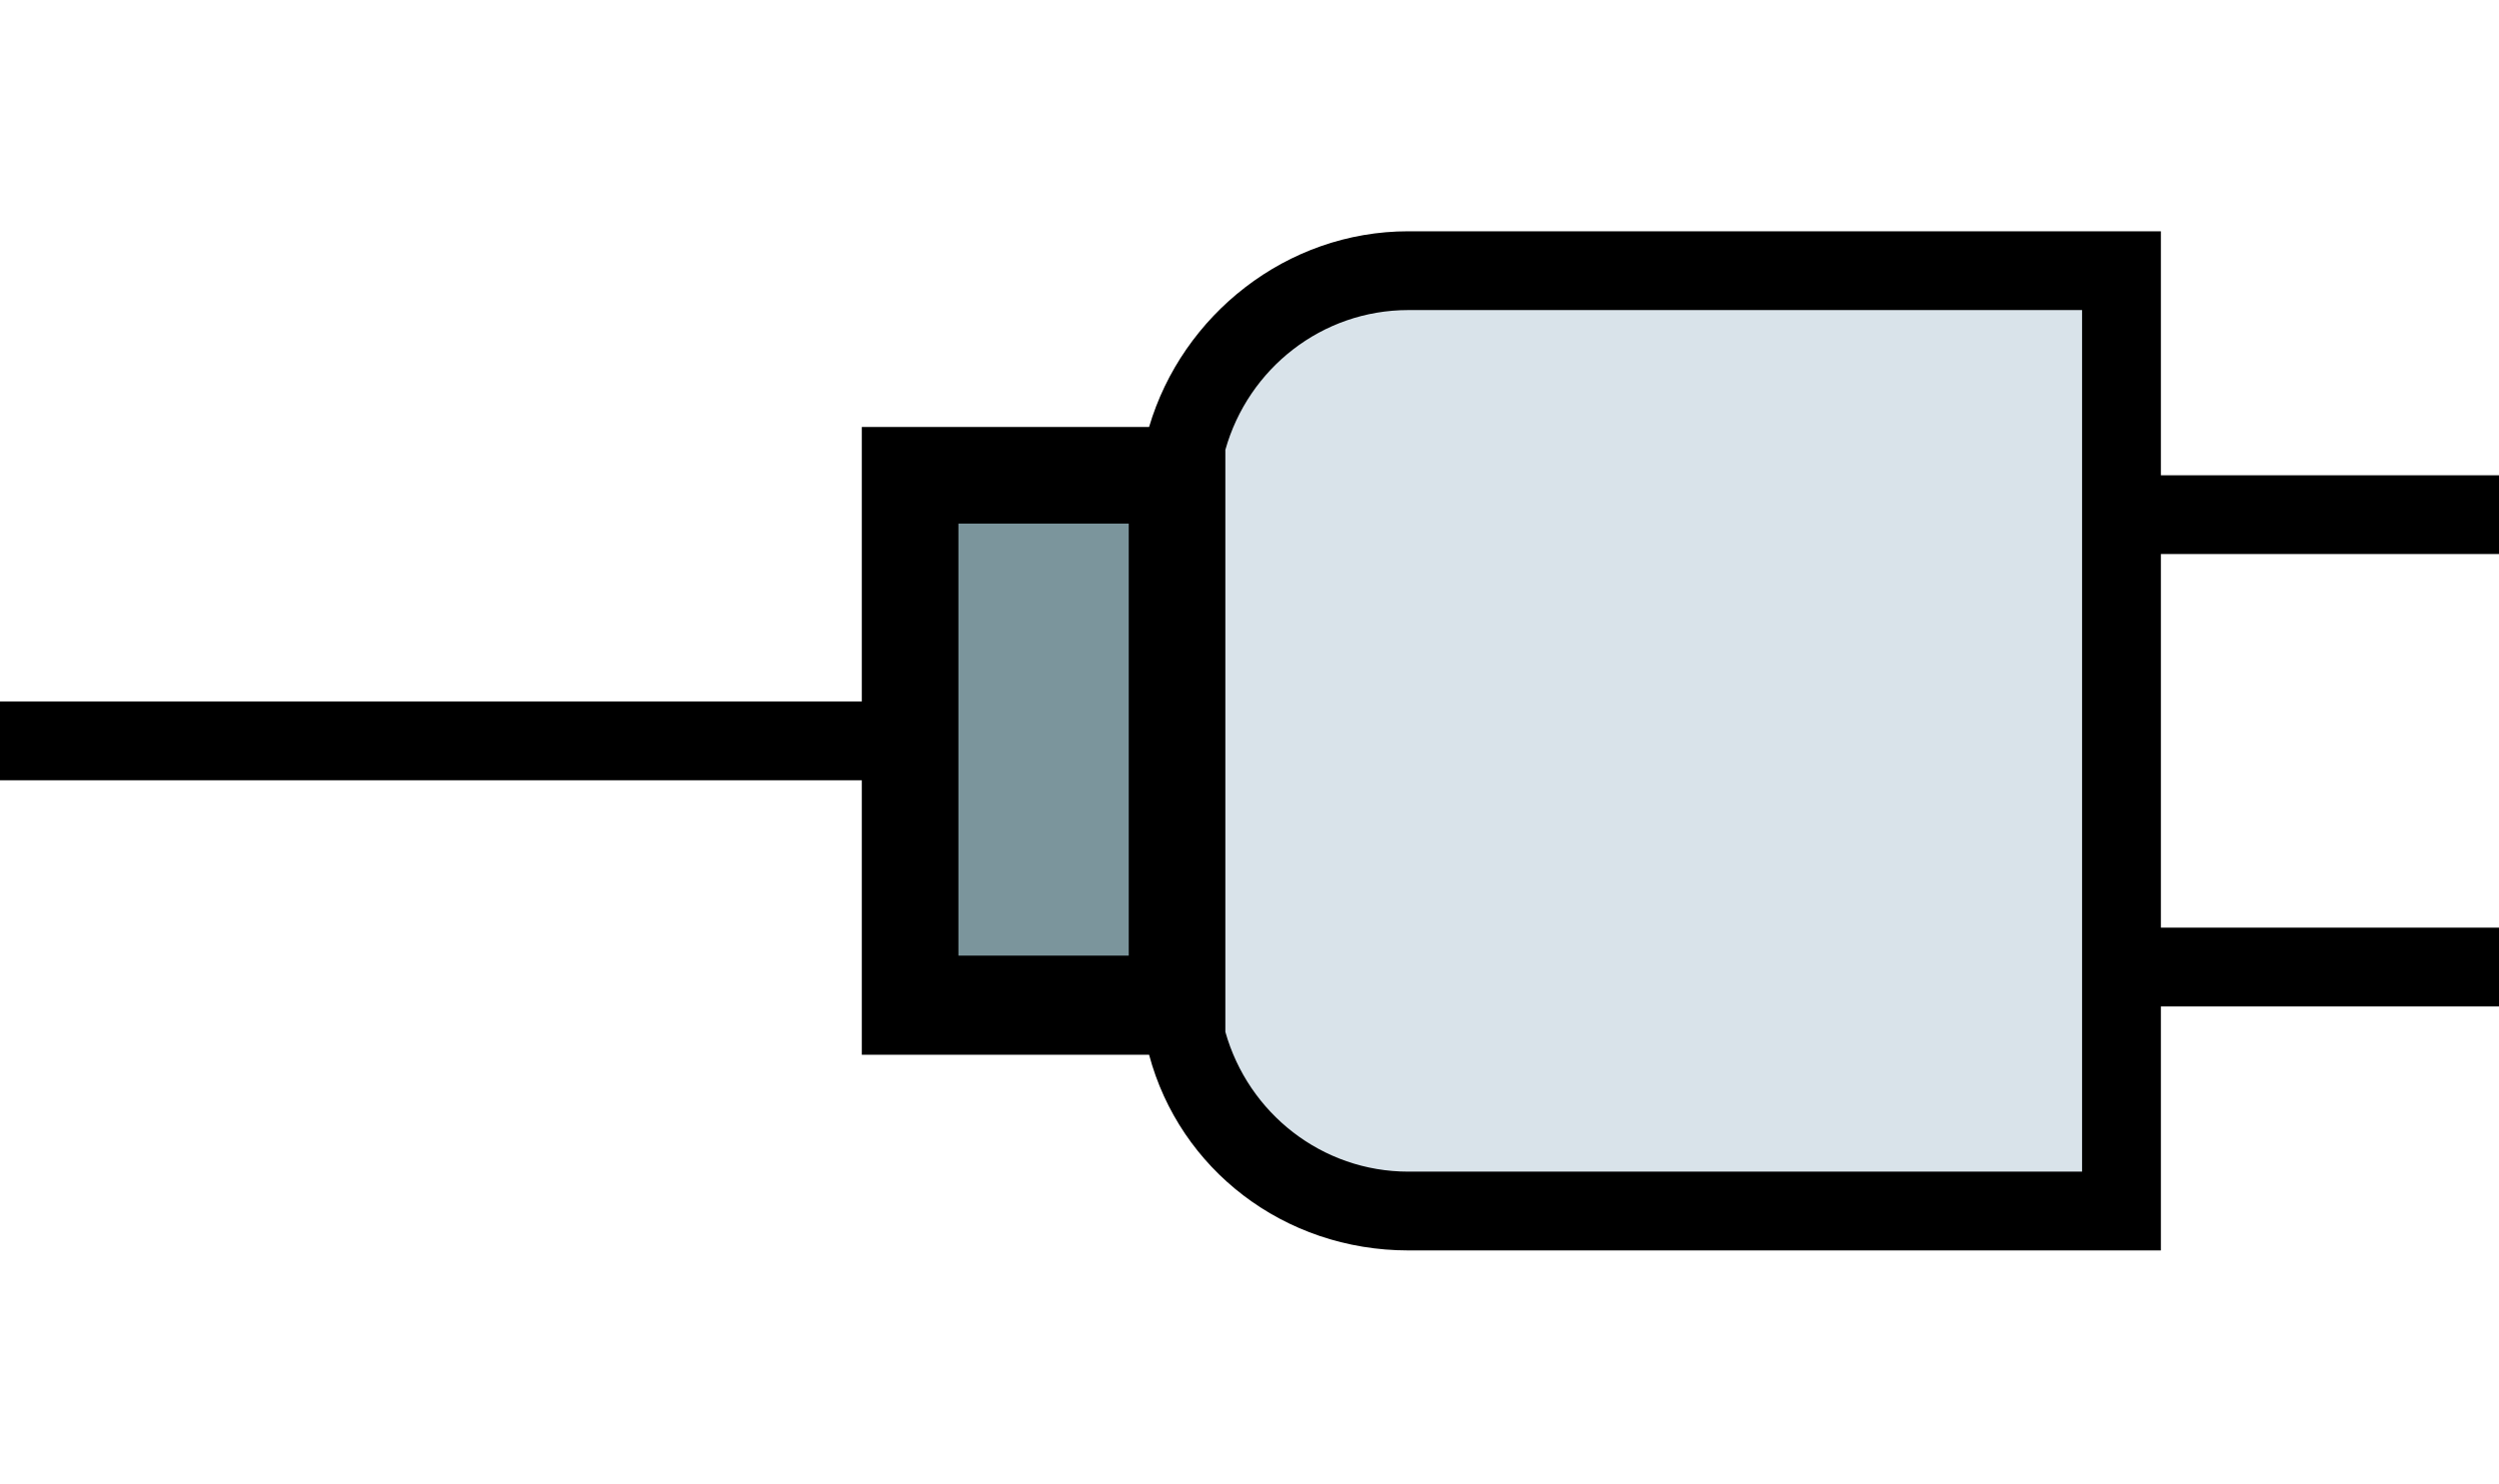 <?xml version="1.0" encoding="utf-8"?>
<!-- Generator: Adobe Illustrator 23.0.4, SVG Export Plug-In . SVG Version: 6.00 Build 0)  -->
<svg version="1.1" id="Layer_1" xmlns="http://www.w3.org/2000/svg" xmlns:xlink="http://www.w3.org/1999/xlink" x="0px" y="0px"
	 viewBox="0 0 98.3 58.4" style="enable-background:new 0 0 98.3 58.4;" xml:space="preserve">
<style type="text/css">
	.st0{fill:#D9E3EA;}
	.st1{fill:#7B959C;}
</style>
<g>
	<g>
		<path class="st0" d="M46.4,40.3V18c0-4,3.3-7.3,7.3-7.3h29.7v37H53.7C49.7,47.7,46.4,44.4,46.4,40.3z"/>
	</g>
	<rect x="35.8" y="18.8" class="st1" width="10.5" height="20.8"/>
</g>
<path d="M98.5,21.8v-3.1H85V9.1H55.4c-4.8,0-8.9,3.3-10.2,7.7H33.9v10.8H-0.2v3.1h34.1v10.8h11.3c1.2,4.5,5.3,7.7,10.2,7.7H85v-9.6
	h13.5v-3.1H85V21.8H98.5z M44.4,37.6h-6.7v-17h6.7V37.6z M81.9,46.1H55.4c-3.4,0-6.3-2.3-7.2-5.5V17.7c0.9-3.2,3.8-5.5,7.2-5.5h26.5
	V46.1z"/>
</svg>
